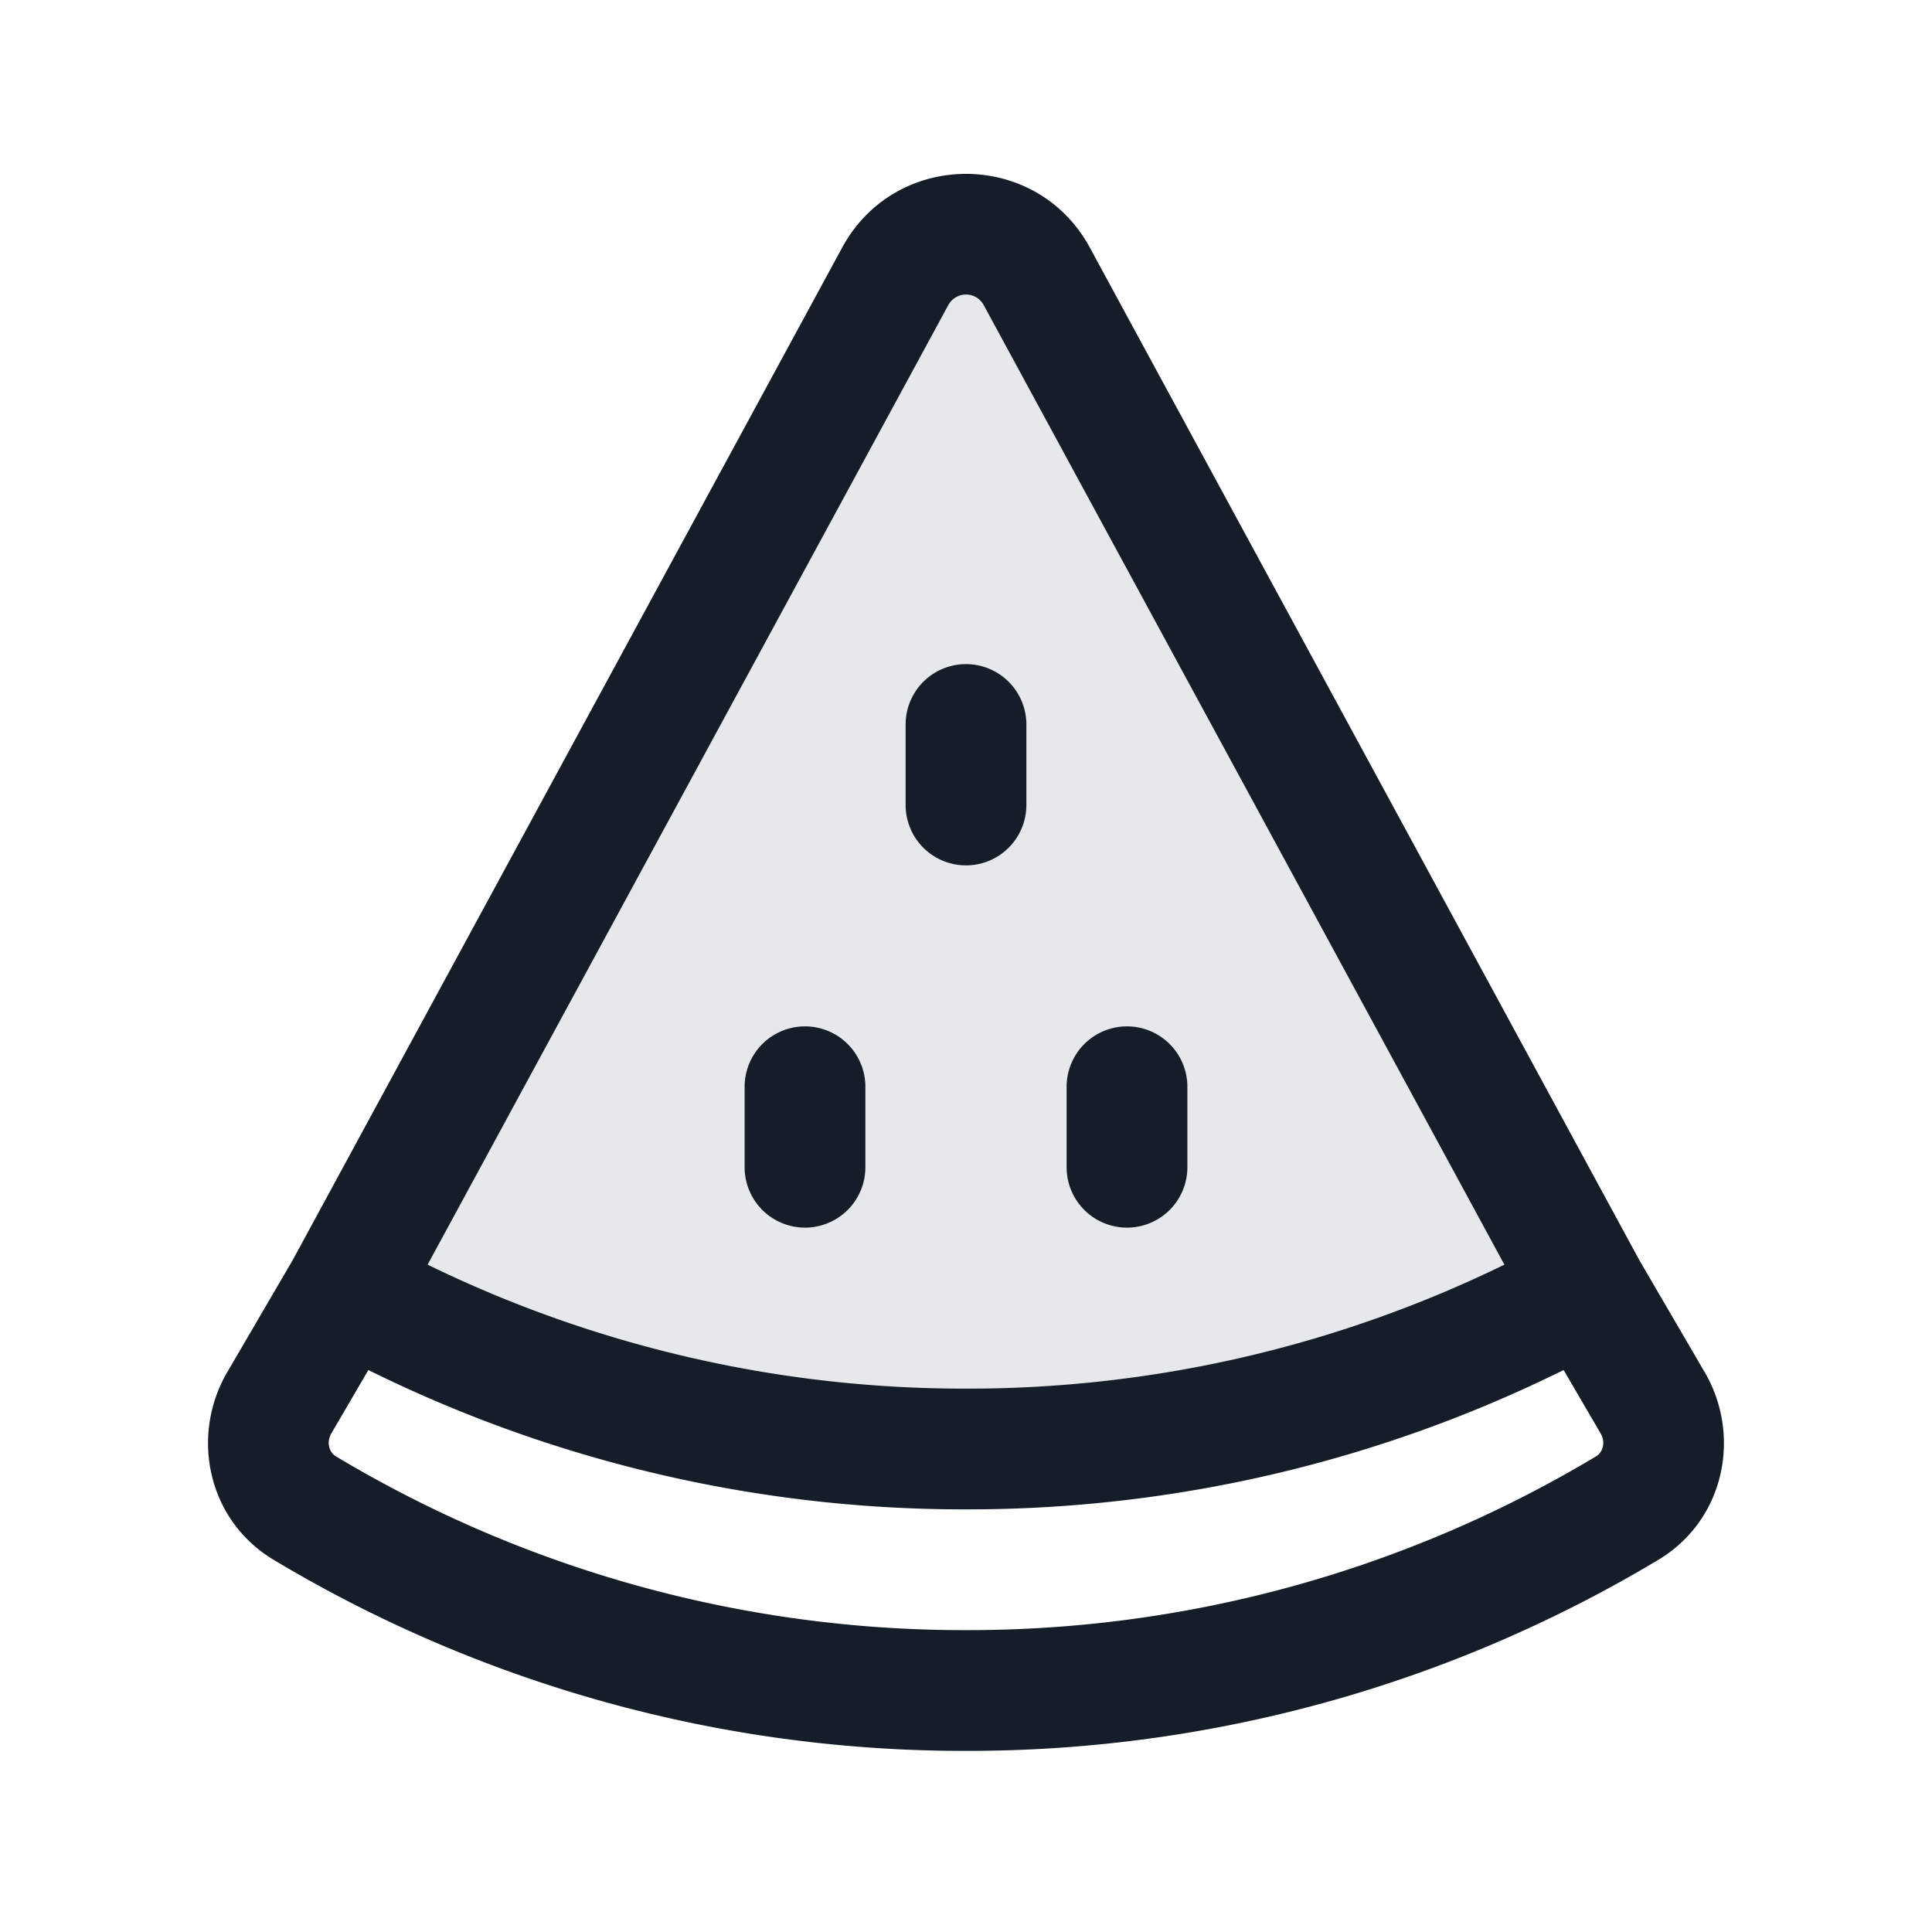 <svg xmlns="http://www.w3.org/2000/svg" viewBox="0 0 24 24"><path fill="#636F7E" opacity=".16" d="M4.289 16.023A15.929 15.929 0 0 0 11.999 18a15.93 15.93 0 0 0 7.712-1.977l-6.832-12.59a1 1 0 0 0-1.758 0l-6.832 12.59Z"/><path fill="#151E28" d="M10.462 3.075c.662-1.22 2.414-1.22 3.076 0l6.827 12.58.812 1.392c.458.784.25 1.834-.577 2.33A16.676 16.676 0 0 1 12 21.75a16.677 16.677 0 0 1-8.6-2.373c-.828-.496-1.035-1.546-.578-2.33l.813-1.392Zm1.318.715L5.312 15.71A15.194 15.194 0 0 0 12 17.25a15.182 15.182 0 0 0 6.688-1.54L12.22 3.79a.25.25 0 0 0-.44 0ZM12 18.75a16.683 16.683 0 0 1-7.424-1.731l-.458.784c-.072.124-.021.243.053.287a15.169 15.169 0 0 0 7.828 2.16 15.173 15.173 0 0 0 7.83-2.16c.073-.044.125-.163.053-.286l-.458-.785A16.688 16.688 0 0 1 12 18.75Zm-1.25-5.25v1a.75.75 0 0 1-1.5 0v-1a.75.75 0 0 1 1.5 0Zm4 0v1a.75.75 0 0 1-1.5 0v-1a.75.75 0 0 1 1.5 0Zm-2-4.5v1a.75.75 0 0 1-1.5 0V9a.75.75 0 0 1 1.5 0Z"/></svg>